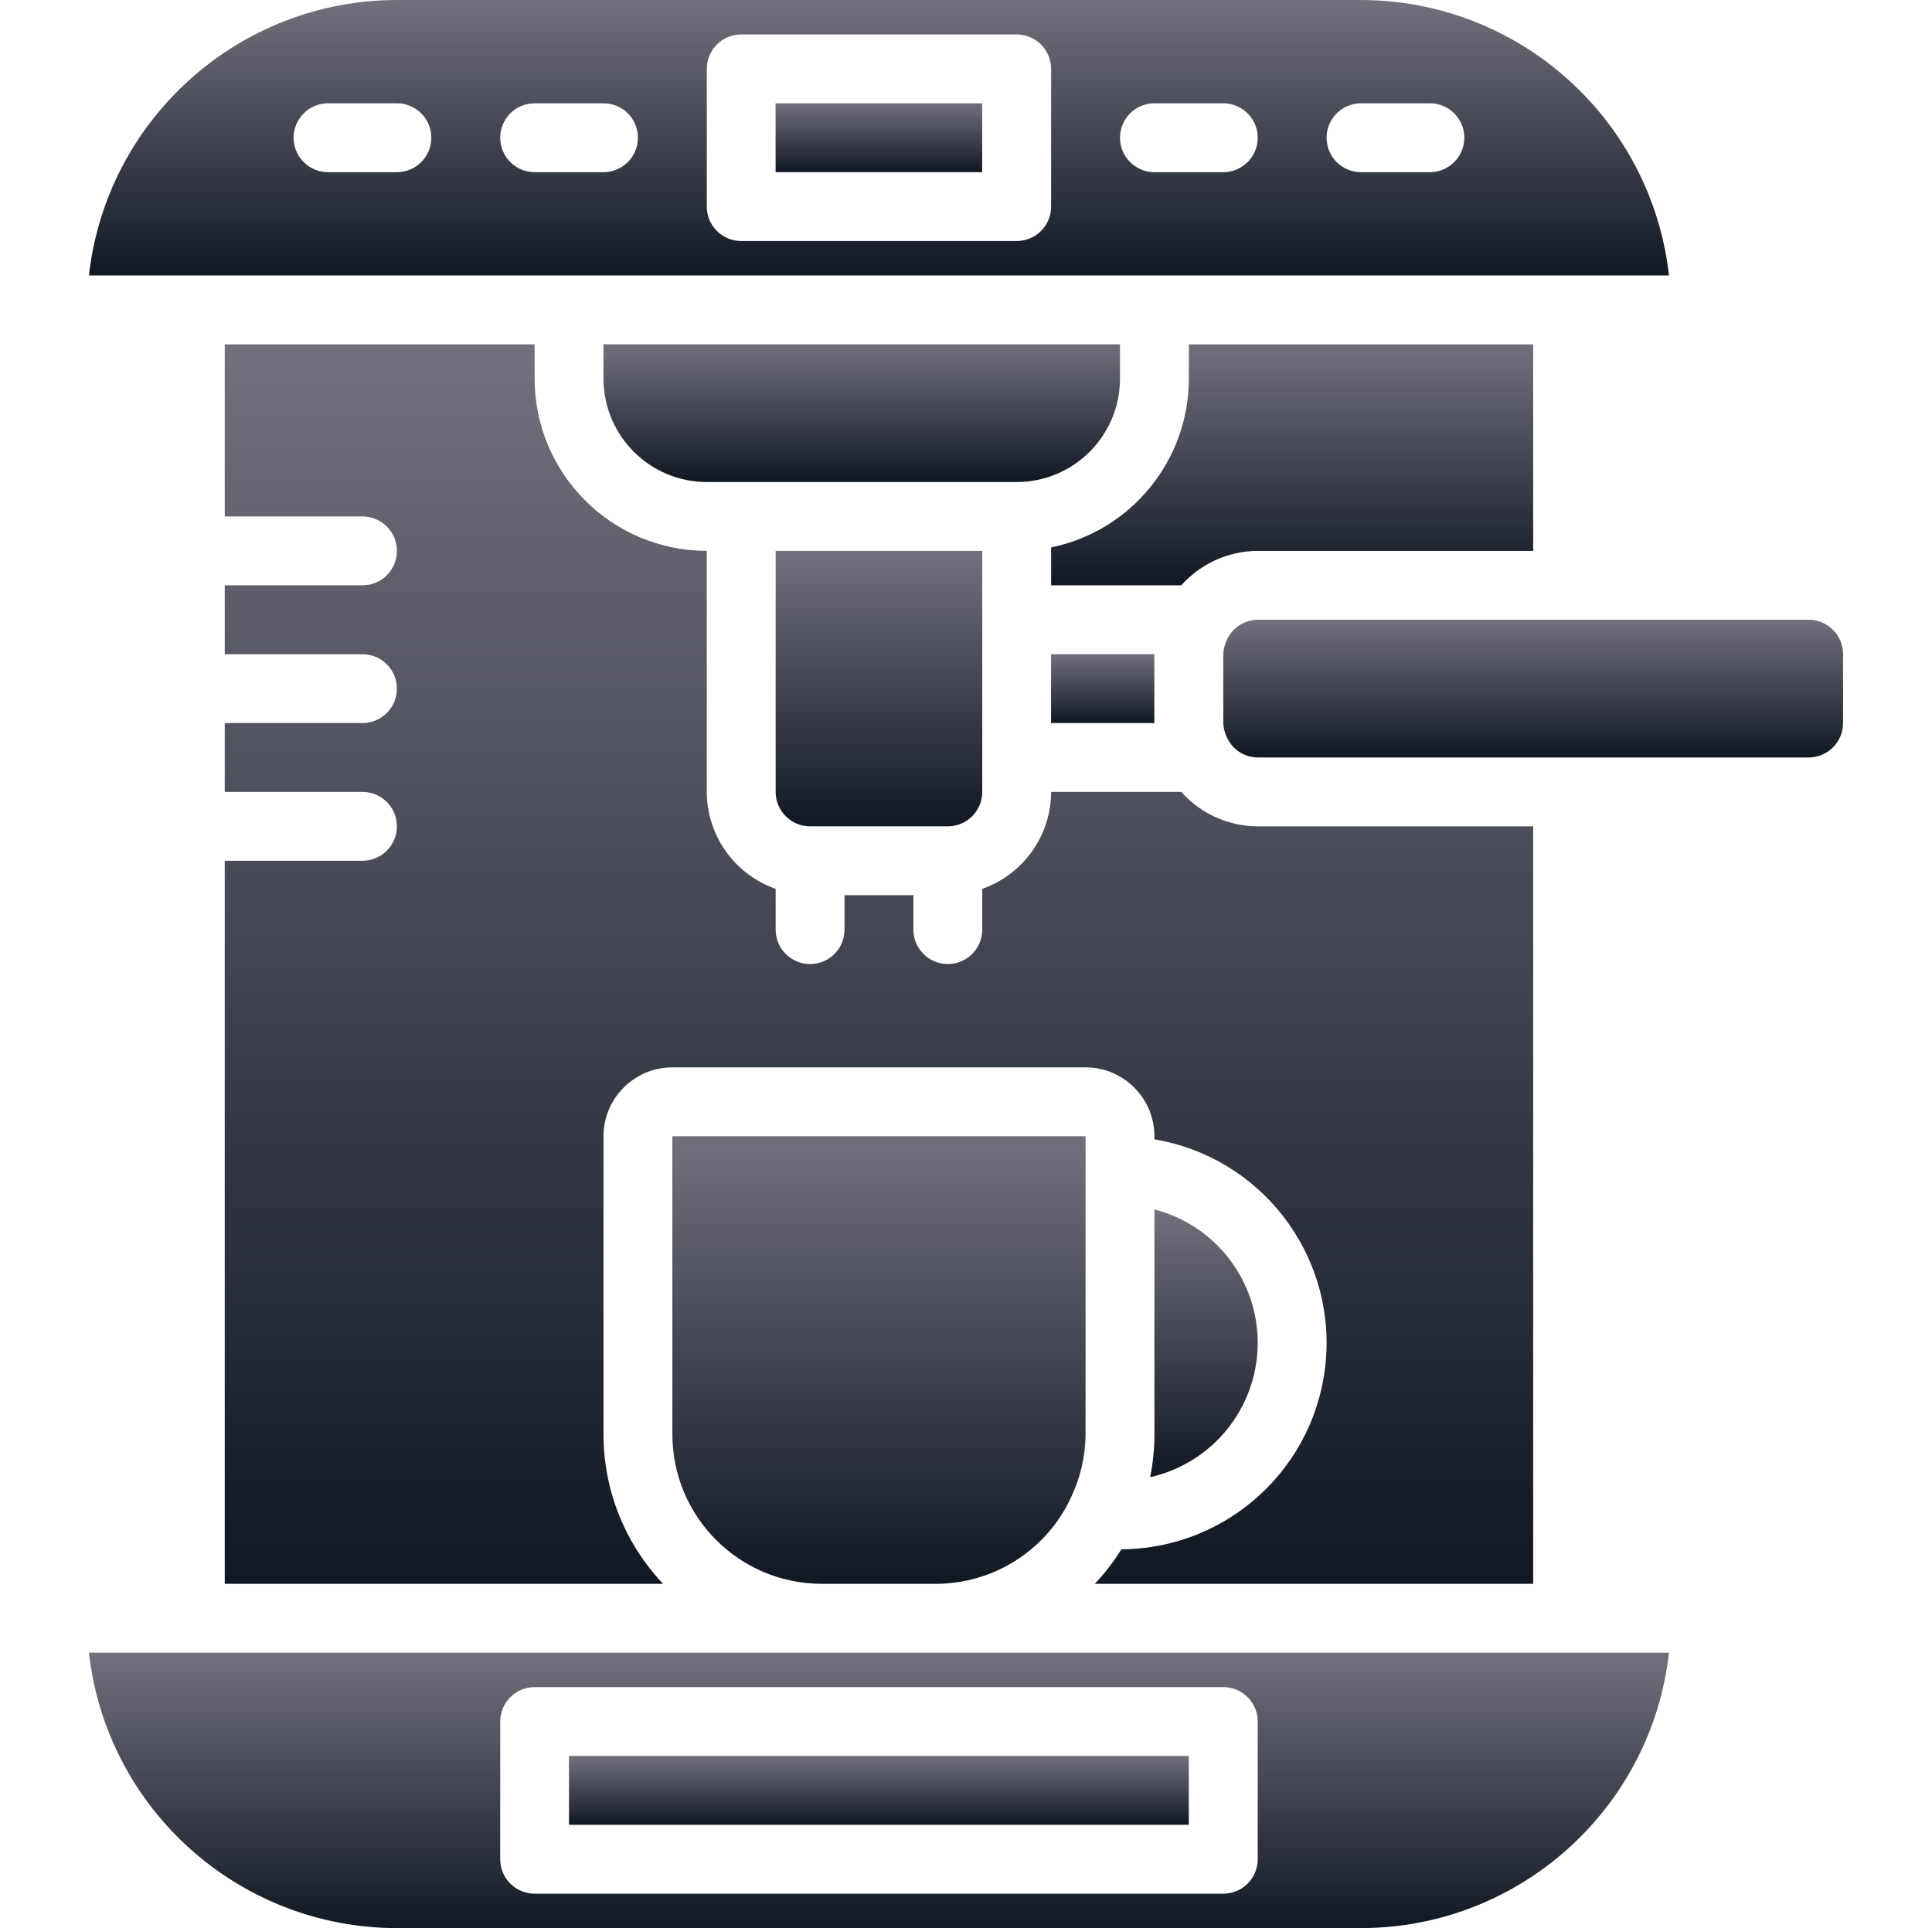<svg width="513" height="512" viewBox="0 0 513 512" fill="none" xmlns="http://www.w3.org/2000/svg">
<g clip-path="url(#clip0_10025_65316)">
<path d="M306.514 173.717H279.085V192.003H306.514V173.717Z" fill="url(#paint0_linear_10025_65316)"/>
<path d="M297.389 100.573V91.43H160.246V100.573C160.263 115.715 172.533 127.985 187.675 128.002H269.961C285.102 127.985 297.372 115.715 297.389 100.573Z" fill="url(#paint1_linear_10025_65316)"/>
<path d="M178.531 380.905C178.554 402.801 196.295 420.547 218.191 420.575H248.575C263.832 420.531 277.708 411.728 284.247 397.943L284.262 397.869C286.844 392.584 288.205 386.786 288.244 380.905V301.717H178.531V380.905Z" fill="url(#paint2_linear_10025_65316)"/>
<path d="M260.798 27.432H205.941V45.718H260.798V27.432Z" fill="url(#paint3_linear_10025_65316)"/>
<path d="M443.165 73.145C438.461 31.522 403.277 0.052 361.389 0.002H105.389C63.5 0.052 28.316 31.522 23.612 73.145H151.103H443.165ZM361.389 27.431H379.675C384.724 27.431 388.818 31.524 388.818 36.574C388.818 41.623 384.725 45.717 379.675 45.717H361.389C356.34 45.717 352.246 41.624 352.246 36.574C352.246 31.524 356.339 27.431 361.389 27.431ZM306.531 27.431H324.817C329.866 27.431 333.96 31.524 333.96 36.574C333.96 41.623 329.867 45.717 324.817 45.717H306.531C301.482 45.717 297.388 41.624 297.388 36.574C297.389 31.524 301.482 27.431 306.531 27.431ZM187.674 18.288C187.673 15.863 188.635 13.536 190.35 11.822C192.065 10.107 194.391 9.144 196.817 9.146H269.96C272.385 9.145 274.712 10.107 276.426 11.822C278.141 13.537 279.104 15.863 279.102 18.288V54.859C279.103 57.284 278.141 59.611 276.426 61.326C274.711 63.041 272.385 64.004 269.96 64.002H196.817C194.392 64.003 192.065 63.041 190.35 61.326C188.635 59.611 187.672 57.285 187.674 54.859V18.288ZM105.389 45.716H87.103C82.054 45.716 77.96 41.623 77.96 36.573C77.96 31.524 82.053 27.43 87.103 27.43H105.389C110.438 27.43 114.532 31.523 114.532 36.573C114.531 41.623 110.438 45.716 105.389 45.716ZM132.817 36.573C132.817 31.524 136.91 27.43 141.96 27.43H160.246C165.295 27.43 169.389 31.523 169.389 36.573C169.389 41.622 165.296 45.716 160.246 45.716H141.96C136.911 45.716 132.817 41.623 132.817 36.573Z" fill="url(#paint4_linear_10025_65316)"/>
<path d="M290.711 420.574H407.103V219.432H333.96C326.202 219.411 318.821 216.086 313.665 210.289H279.102C279.067 221.874 271.744 232.184 260.816 236.032V246.86C260.816 251.909 256.723 256.003 251.673 256.003C246.624 256.003 242.53 251.91 242.53 246.86V237.717H224.244V246.86C224.244 251.909 220.151 256.003 215.101 256.003C210.051 256.003 205.958 251.91 205.958 246.86V236.032C195.03 232.183 187.708 221.874 187.672 210.289V146.289C162.437 146.259 141.987 125.81 141.958 100.575V91.432H59.674V137.146H96.245C101.294 137.146 105.388 141.239 105.388 146.289C105.388 151.338 101.295 155.432 96.245 155.432H59.674V173.718H96.245C101.294 173.718 105.388 177.811 105.388 182.861C105.388 187.91 101.295 192.004 96.245 192.004H59.674V210.29H96.245C101.294 210.29 105.388 214.383 105.388 219.433C105.388 224.483 101.295 228.576 96.245 228.576H59.674V420.576H176.061C165.909 409.863 160.249 395.666 160.245 380.906V301.718C160.258 291.625 168.437 283.445 178.531 283.432H288.245C298.338 283.445 306.518 291.624 306.531 301.718V302.544C334.577 307.266 354.352 332.653 352.068 361.002C349.784 389.35 326.198 411.243 297.758 411.414C295.719 414.693 293.358 417.762 290.711 420.574Z" fill="url(#paint5_linear_10025_65316)"/>
<path d="M306.53 321.162V380.903C306.527 384.715 306.148 388.517 305.398 392.255C321.881 388.554 333.683 374.045 333.952 357.154C334.222 340.263 322.887 325.386 306.53 321.162Z" fill="url(#paint6_linear_10025_65316)"/>
<path d="M480.245 164.572H333.959C330.576 164.602 327.49 166.514 325.959 169.531C325.743 169.945 325.557 170.375 325.403 170.816C325.048 171.743 324.85 172.723 324.817 173.716V192.001C324.85 192.993 325.049 193.973 325.403 194.901C325.557 195.342 325.743 195.771 325.959 196.186C327.491 199.203 330.576 201.115 333.959 201.145H480.245C485.293 201.142 489.384 197.05 489.388 192.002V173.716C489.384 168.667 485.293 164.576 480.245 164.572Z" fill="url(#paint7_linear_10025_65316)"/>
<path d="M23.611 438.859C28.316 480.482 63.5 511.952 105.389 512.002H361.389C403.277 511.952 438.462 480.482 443.166 438.859H248.576H23.611ZM331.284 450.678C332.999 452.393 333.962 454.719 333.96 457.145V493.716C333.961 496.141 332.999 498.468 331.284 500.183C329.569 501.898 327.243 502.861 324.817 502.859H141.96C139.535 502.86 137.208 501.898 135.494 500.183C133.779 498.468 132.816 496.142 132.818 493.716V457.145C132.817 454.72 133.779 452.393 135.494 450.678C137.209 448.963 139.535 448 141.96 448.002H324.817C327.242 448.001 329.569 448.963 331.284 450.678Z" fill="url(#paint8_linear_10025_65316)"/>
<path d="M215.103 219.43H251.674C256.722 219.427 260.813 215.335 260.817 210.287V146.287H205.96V210.287C205.963 215.335 210.055 219.426 215.103 219.43Z" fill="url(#paint9_linear_10025_65316)"/>
<path d="M407.103 146.289V91.432H315.674V100.575C315.644 122.287 300.37 140.994 279.103 145.365V155.432H313.666C318.822 149.635 326.203 146.31 333.961 146.289H407.103Z" fill="url(#paint10_linear_10025_65316)"/>
<path d="M315.656 466.287H151.085V484.573H315.656V466.287Z" fill="url(#paint11_linear_10025_65316)"/>
</g>
<defs>
<linearGradient id="paint0_linear_10025_65316" x1="292.799" y1="173.717" x2="292.799" y2="192.003" gradientUnits="userSpaceOnUse">
<stop stop-color="#72707D"/>
<stop offset="1" stop-color="#101824"/>
</linearGradient>
<linearGradient id="paint1_linear_10025_65316" x1="228.818" y1="91.43" x2="228.818" y2="128.002" gradientUnits="userSpaceOnUse">
<stop stop-color="#72707D"/>
<stop offset="1" stop-color="#101824"/>
</linearGradient>
<linearGradient id="paint2_linear_10025_65316" x1="233.388" y1="301.717" x2="233.388" y2="420.575" gradientUnits="userSpaceOnUse">
<stop stop-color="#72707D"/>
<stop offset="1" stop-color="#101824"/>
</linearGradient>
<linearGradient id="paint3_linear_10025_65316" x1="233.37" y1="27.432" x2="233.37" y2="45.718" gradientUnits="userSpaceOnUse">
<stop stop-color="#72707D"/>
<stop offset="1" stop-color="#101824"/>
</linearGradient>
<linearGradient id="paint4_linear_10025_65316" x1="233.388" y1="0.002" x2="233.388" y2="73.145" gradientUnits="userSpaceOnUse">
<stop stop-color="#72707D"/>
<stop offset="1" stop-color="#101824"/>
</linearGradient>
<linearGradient id="paint5_linear_10025_65316" x1="233.388" y1="91.432" x2="233.388" y2="420.576" gradientUnits="userSpaceOnUse">
<stop stop-color="#72707D"/>
<stop offset="1" stop-color="#101824"/>
</linearGradient>
<linearGradient id="paint6_linear_10025_65316" x1="319.678" y1="321.162" x2="319.678" y2="392.255" gradientUnits="userSpaceOnUse">
<stop stop-color="#72707D"/>
<stop offset="1" stop-color="#101824"/>
</linearGradient>
<linearGradient id="paint7_linear_10025_65316" x1="407.103" y1="164.572" x2="407.103" y2="201.145" gradientUnits="userSpaceOnUse">
<stop stop-color="#72707D"/>
<stop offset="1" stop-color="#101824"/>
</linearGradient>
<linearGradient id="paint8_linear_10025_65316" x1="233.388" y1="438.859" x2="233.388" y2="512.002" gradientUnits="userSpaceOnUse">
<stop stop-color="#72707D"/>
<stop offset="1" stop-color="#101824"/>
</linearGradient>
<linearGradient id="paint9_linear_10025_65316" x1="233.388" y1="146.287" x2="233.388" y2="219.43" gradientUnits="userSpaceOnUse">
<stop stop-color="#72707D"/>
<stop offset="1" stop-color="#101824"/>
</linearGradient>
<linearGradient id="paint10_linear_10025_65316" x1="343.103" y1="91.432" x2="343.103" y2="155.432" gradientUnits="userSpaceOnUse">
<stop stop-color="#72707D"/>
<stop offset="1" stop-color="#101824"/>
</linearGradient>
<linearGradient id="paint11_linear_10025_65316" x1="233.37" y1="466.287" x2="233.37" y2="484.573" gradientUnits="userSpaceOnUse">
<stop stop-color="#72707D"/>
<stop offset="1" stop-color="#101824"/>
</linearGradient>
<clipPath id="clip0_10025_65316">
<rect width="512" height="512" fill="white" transform="translate(0.5 0.002)"/>
</clipPath>
</defs>
</svg>
